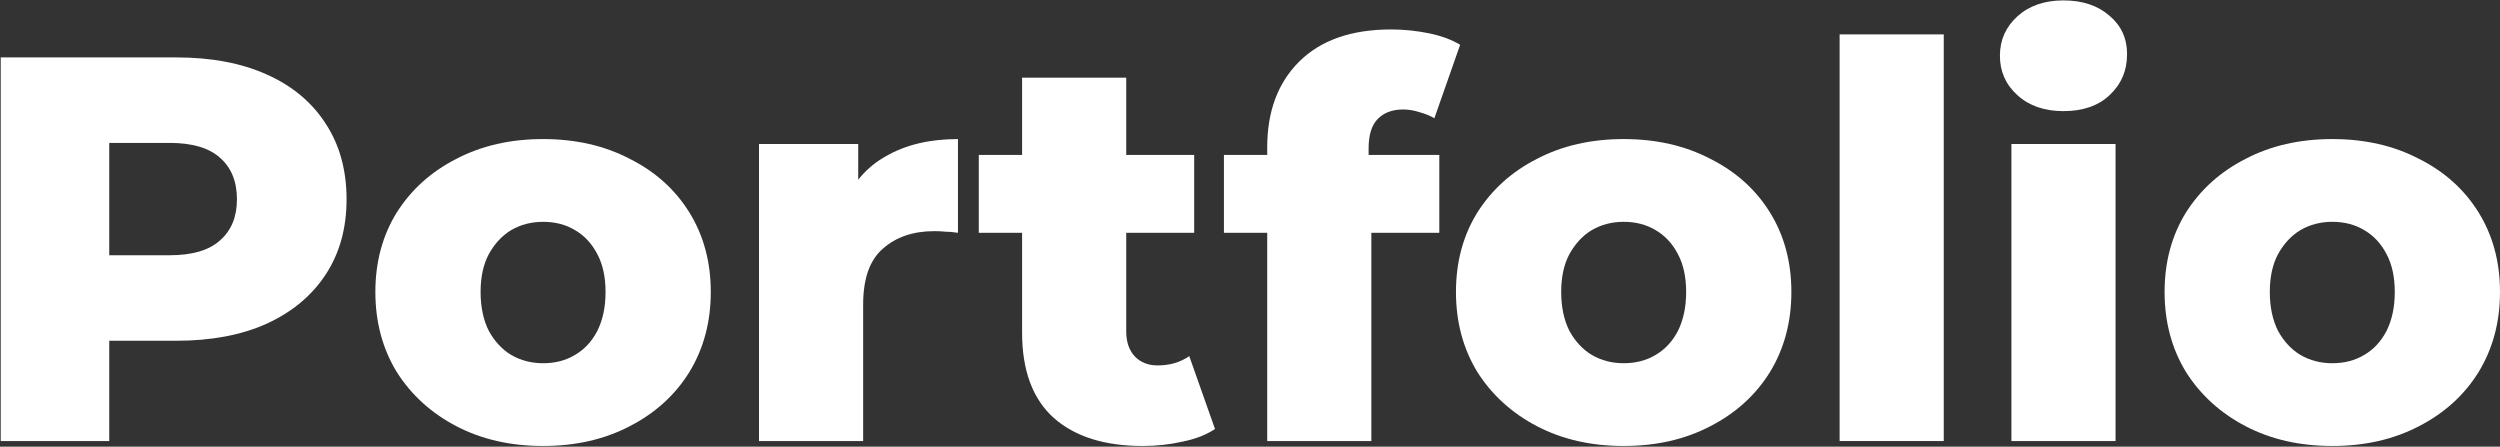 <svg width="1707" height="305" viewBox="0 0 1707 305" fill="none" xmlns="http://www.w3.org/2000/svg">
<rect x="0" y="0" width="1707" height="305" fill="#333333" stroke="none"/>
<path d="M1592.49 304.516C1570.29 304.516 1550.58 300.025 1533.36 291.044C1516.15 282.063 1502.55 269.714 1492.57 253.997C1482.85 238.03 1477.98 219.818 1477.98 199.361C1477.98 178.904 1482.85 160.817 1492.57 145.1C1502.55 129.383 1516.15 117.159 1533.36 108.427C1550.58 99.446 1570.29 94.955 1592.49 94.955C1614.69 94.955 1634.4 99.446 1651.62 108.427C1669.08 117.159 1682.68 129.383 1692.41 145.1C1702.14 160.817 1707 178.904 1707 199.361C1707 219.818 1702.14 238.03 1692.41 253.997C1682.68 269.714 1669.08 282.063 1651.62 291.044C1634.4 300.025 1614.69 304.516 1592.49 304.516ZM1592.49 248.009C1600.72 248.009 1607.96 246.138 1614.19 242.396C1620.68 238.654 1625.8 233.165 1629.54 225.93C1633.28 218.446 1635.15 209.59 1635.15 199.361C1635.15 189.133 1633.28 180.526 1629.54 173.54C1625.8 166.305 1620.68 160.817 1614.19 157.075C1607.96 153.333 1600.72 151.462 1592.49 151.462C1584.51 151.462 1577.27 153.333 1570.79 157.075C1564.55 160.817 1559.43 166.305 1555.44 173.54C1551.7 180.526 1549.83 189.133 1549.83 199.361C1549.83 209.59 1551.7 218.446 1555.44 225.93C1559.43 233.165 1564.55 238.654 1570.79 242.396C1577.27 246.138 1584.51 248.009 1592.49 248.009Z" fill="white"/>
<path d="M1373.4 301.15V98.326H1444.5V301.15H1373.4ZM1408.95 75.873C1395.98 75.873 1385.5 72.255 1377.51 65.02C1369.53 57.786 1365.54 48.804 1365.54 38.077C1365.54 27.349 1369.53 18.368 1377.51 11.133C1385.5 3.899 1395.98 0.281 1408.95 0.281C1421.92 0.281 1432.4 3.774 1440.38 10.759C1448.37 17.495 1452.36 26.227 1452.36 36.954C1452.36 48.181 1448.37 57.536 1440.38 65.02C1432.65 72.255 1422.17 75.873 1408.95 75.873Z" fill="white"/>
<path d="M1256.09 301.15V23.482H1327.19V301.15H1256.09Z" fill="white"/>
<path d="M1108.64 304.516C1086.44 304.516 1066.73 300.025 1049.51 291.044C1032.3 282.063 1018.7 269.714 1008.73 253.997C998.996 238.03 994.131 219.818 994.131 199.361C994.131 178.904 998.996 160.817 1008.73 145.1C1018.7 129.383 1032.3 117.159 1049.51 108.427C1066.73 99.446 1086.44 94.955 1108.64 94.955C1130.84 94.955 1150.55 99.446 1167.77 108.427C1185.23 117.159 1198.83 129.383 1208.56 145.1C1218.29 160.817 1223.15 178.904 1223.15 199.361C1223.15 219.818 1218.29 238.03 1208.56 253.997C1198.83 269.714 1185.23 282.063 1167.77 291.044C1150.55 300.025 1130.84 304.516 1108.64 304.516ZM1108.64 248.009C1116.87 248.009 1124.11 246.138 1130.35 242.396C1136.83 238.654 1141.95 233.165 1145.69 225.93C1149.43 218.446 1151.3 209.59 1151.3 199.361C1151.3 189.133 1149.43 180.526 1145.69 173.54C1141.95 166.305 1136.83 160.817 1130.35 157.075C1124.11 153.333 1116.87 151.462 1108.64 151.462C1100.66 151.462 1093.42 153.333 1086.94 157.075C1080.7 160.817 1075.59 166.305 1071.59 173.54C1067.85 180.526 1065.98 189.133 1065.98 199.361C1065.98 209.59 1067.85 218.446 1071.59 225.93C1075.59 233.165 1080.7 238.654 1086.94 242.396C1093.42 246.138 1100.66 248.009 1108.64 248.009Z" fill="white"/>
<path d="M865.256 301.147V100.568C865.256 76.119 872.491 56.66 886.961 42.19C901.68 27.471 922.636 20.111 949.829 20.111C958.561 20.111 967.168 20.985 975.65 22.731C984.132 24.477 991.242 27.097 996.98 30.589L979.392 80.734C976.398 78.988 973.03 77.616 969.288 76.618C965.546 75.371 961.804 74.747 958.062 74.747C950.577 74.747 944.715 76.992 940.474 81.483C936.482 85.724 934.486 92.335 934.486 101.316V115.91L936.357 145.473V301.147H865.256ZM835.693 158.945V105.807H982.76V158.945H835.693Z" fill="white"/>
<path d="M780.211 304.516C754.265 304.516 734.057 298.154 719.588 285.431C705.118 272.458 697.883 252.999 697.883 227.053V53.043H768.984V226.305C768.984 233.54 770.98 239.277 774.972 243.519C778.963 247.51 784.078 249.506 790.314 249.506C798.797 249.506 806.032 247.385 812.019 243.144L829.607 292.915C823.62 296.907 816.26 299.776 807.528 301.522C798.797 303.518 789.691 304.516 780.211 304.516ZM668.32 158.946V105.807H815.387V158.946H668.32Z" fill="white"/>
<path d="M518.256 301.148V98.323H585.989V157.449L575.885 140.609C581.872 125.391 591.602 114.04 605.074 106.556C618.546 98.822 634.886 94.955 654.096 94.955V158.946C650.853 158.447 647.984 158.197 645.489 158.197C643.244 157.948 640.749 157.823 638.005 157.823C623.535 157.823 611.81 161.815 602.829 169.798C593.847 177.532 589.357 190.255 589.357 207.968V301.148H518.256Z" fill="white"/>
<path d="M370.809 304.516C348.605 304.516 328.897 300.025 311.683 291.044C294.469 282.063 280.872 269.714 270.893 253.997C261.164 238.03 256.299 219.818 256.299 199.361C256.299 178.904 261.164 160.817 270.893 145.1C280.872 129.383 294.469 117.159 311.683 108.427C328.897 99.446 348.605 94.955 370.809 94.955C393.012 94.955 412.721 99.446 429.935 108.427C447.398 117.159 460.995 129.383 470.724 145.1C480.454 160.817 485.319 178.904 485.319 199.361C485.319 219.818 480.454 238.03 470.724 253.997C460.995 269.714 447.398 282.063 429.935 291.044C412.721 300.025 393.012 304.516 370.809 304.516ZM370.809 248.009C379.041 248.009 386.276 246.138 392.513 242.396C399 238.654 404.114 233.165 407.856 225.93C411.598 218.446 413.469 209.59 413.469 199.361C413.469 189.133 411.598 180.526 407.856 173.54C404.114 166.305 399 160.817 392.513 157.075C386.276 153.333 379.041 151.462 370.809 151.462C362.825 151.462 355.591 153.333 349.104 157.075C342.867 160.817 337.753 166.305 333.761 173.54C330.019 180.526 328.148 189.133 328.148 199.361C328.148 209.59 330.019 218.446 333.761 225.93C337.753 233.165 342.867 238.654 349.104 242.396C355.591 246.138 362.825 248.009 370.809 248.009Z" fill="white"/>
<path d="M0.5 301.15V39.199H120.249C144.199 39.199 164.781 43.066 181.994 50.8C199.458 58.534 212.93 69.76 222.41 84.479C231.89 98.949 236.63 116.163 236.63 136.121C236.63 155.83 231.89 172.919 222.41 187.389C212.93 201.858 199.458 213.085 181.994 221.068C164.781 228.802 144.199 232.669 120.249 232.669H41.664L74.595 200.486V301.15H0.5ZM74.595 208.345L41.664 174.291H115.758C131.226 174.291 142.702 170.923 150.186 164.187C157.92 157.451 161.787 148.096 161.787 136.121C161.787 123.897 157.92 114.417 150.186 107.681C142.702 100.945 131.226 97.577 115.758 97.577H41.664L74.595 63.523V208.345Z" fill="white"/>
</svg>
